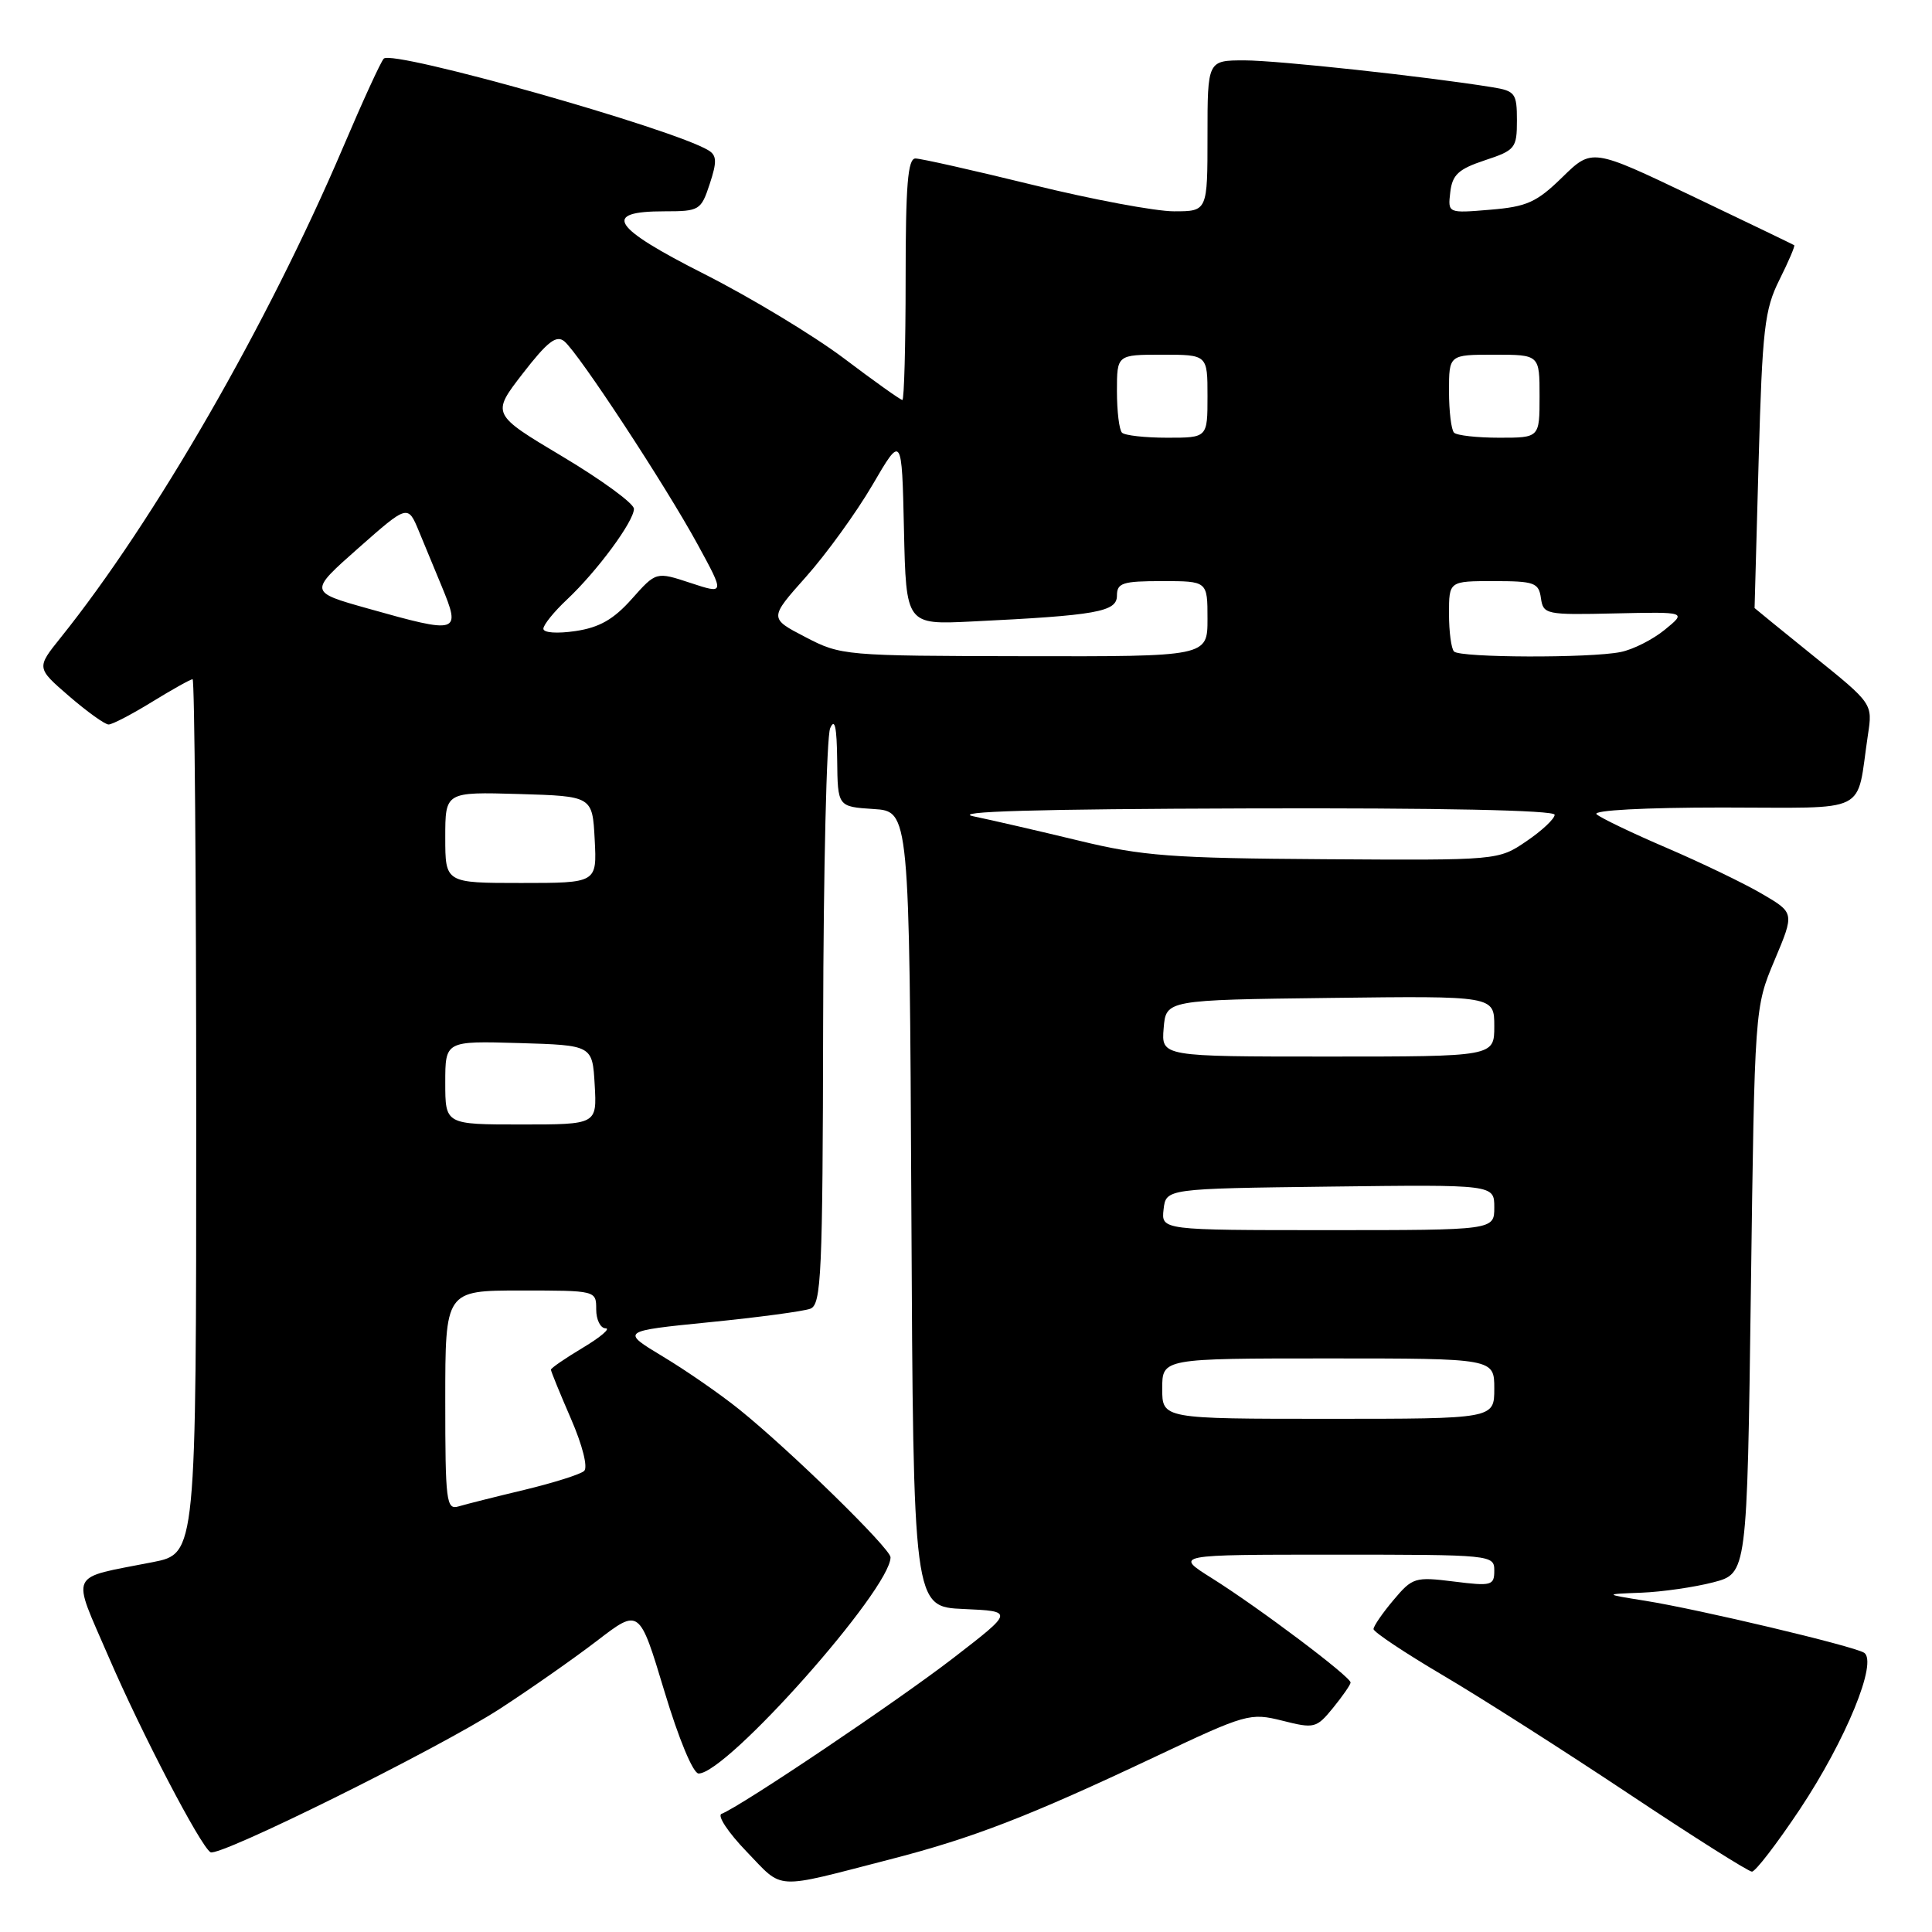 <?xml version="1.0" encoding="UTF-8" standalone="no"?>
<!DOCTYPE svg PUBLIC "-//W3C//DTD SVG 1.1//EN" "http://www.w3.org/Graphics/SVG/1.1/DTD/svg11.dtd" >
<svg xmlns="http://www.w3.org/2000/svg" xmlns:xlink="http://www.w3.org/1999/xlink" version="1.1" viewBox="0 0 256 256">
 <g >
 <path fill="currentColor"
d=" M 117.81 246.41 C 128.93 243.55 136.34 240.68 153.00 232.81 C 165.14 227.07 165.63 226.93 169.92 228.00 C 174.15 229.07 174.43 229.00 176.63 226.31 C 177.89 224.76 178.94 223.25 178.96 222.95 C 179.01 222.21 166.77 213.00 160.55 209.10 C 155.61 206.00 155.61 206.00 176.80 206.00 C 197.72 206.00 198.00 206.03 198.00 208.12 C 198.00 210.09 197.64 210.19 192.64 209.56 C 187.50 208.92 187.16 209.02 184.64 212.02 C 183.19 213.74 182.00 215.47 182.00 215.86 C 182.00 216.25 186.16 219.02 191.25 222.02 C 196.34 225.02 207.43 232.10 215.90 237.74 C 224.37 243.38 231.68 248.00 232.14 248.00 C 232.61 248.00 235.46 244.28 238.49 239.74 C 244.60 230.55 248.86 220.15 246.99 218.99 C 245.52 218.09 225.18 213.26 218.00 212.11 C 212.50 211.23 212.50 211.23 217.50 211.04 C 220.25 210.93 224.53 210.31 227.00 209.67 C 231.50 208.50 231.50 208.50 232.00 171.00 C 232.50 133.50 232.50 133.50 235.14 127.23 C 237.78 120.96 237.78 120.96 233.51 118.46 C 231.17 117.08 225.48 114.34 220.87 112.36 C 216.27 110.39 212.07 108.37 211.55 107.89 C 211.00 107.37 217.93 107.00 228.22 107.00 C 248.06 107.00 245.90 108.08 247.51 97.37 C 248.14 93.24 248.14 93.24 240.32 86.94 C 236.02 83.47 232.50 80.60 232.49 80.57 C 232.49 80.53 232.73 71.72 233.03 61.00 C 233.52 43.56 233.81 41.03 235.78 37.08 C 237.00 34.64 237.88 32.58 237.74 32.49 C 237.61 32.40 231.53 29.47 224.22 25.98 C 210.95 19.64 210.95 19.64 207.01 23.49 C 203.61 26.81 202.32 27.39 197.46 27.79 C 191.84 28.26 191.84 28.26 192.17 25.46 C 192.44 23.15 193.26 22.40 196.75 21.24 C 200.78 19.91 201.00 19.63 201.00 15.96 C 201.00 12.37 200.77 12.05 197.75 11.56 C 188.91 10.13 169.25 8.00 164.91 8.00 C 160.00 8.00 160.00 8.00 160.00 18.00 C 160.00 28.00 160.00 28.00 155.56 28.00 C 153.11 28.00 144.70 26.43 136.86 24.50 C 129.02 22.58 122.02 21.00 121.30 21.00 C 120.29 21.00 120.00 24.52 120.00 37.00 C 120.00 45.80 119.80 53.00 119.57 53.00 C 119.33 53.00 115.84 50.52 111.82 47.48 C 107.79 44.45 99.48 39.43 93.34 36.32 C 81.03 30.09 79.70 28.00 88.03 28.00 C 92.68 28.00 92.89 27.87 94.04 24.38 C 95.01 21.45 94.98 20.60 93.89 19.93 C 89.25 17.07 52.04 6.55 50.85 7.77 C 50.46 8.17 48.05 13.43 45.48 19.47 C 35.49 42.92 20.48 68.99 8.03 84.50 C 4.82 88.50 4.82 88.50 9.16 92.25 C 11.55 94.31 13.90 96.00 14.39 96.00 C 14.88 96.00 17.47 94.65 20.15 93.00 C 22.84 91.35 25.25 90.00 25.52 90.00 C 25.78 90.00 26.00 116.07 26.00 147.93 C 26.00 205.86 26.00 205.86 20.25 206.99 C 8.90 209.23 9.44 208.06 14.40 219.56 C 18.75 229.65 26.55 244.60 27.89 245.43 C 29.00 246.12 57.97 231.76 66.18 226.46 C 70.20 223.85 76.02 219.78 79.11 217.41 C 84.72 213.10 84.72 213.10 88.02 224.05 C 89.94 230.44 91.84 235.00 92.57 235.00 C 96.33 235.00 118.00 210.58 118.00 206.35 C 118.00 205.19 104.68 192.17 97.97 186.77 C 95.48 184.76 90.92 181.60 87.84 179.75 C 82.25 176.38 82.25 176.38 94.01 175.20 C 100.47 174.56 106.49 173.75 107.38 173.41 C 108.83 172.85 109.01 168.89 109.07 135.64 C 109.11 115.21 109.53 97.60 110.00 96.50 C 110.61 95.08 110.88 96.31 110.93 100.70 C 111.00 106.89 111.00 106.89 115.75 107.20 C 120.50 107.50 120.50 107.50 120.76 160.20 C 121.02 212.91 121.02 212.91 127.68 213.20 C 134.34 213.50 134.34 213.50 126.39 219.64 C 118.98 225.37 98.09 239.41 95.61 240.34 C 95.00 240.57 96.49 242.82 98.93 245.35 C 103.89 250.49 102.33 250.40 117.81 246.41 Z  M 59.00 185.57 C 59.00 171.00 59.00 171.00 69.00 171.00 C 79.00 171.00 79.00 171.00 79.00 173.50 C 79.00 174.88 79.56 176.00 80.25 176.01 C 80.94 176.01 79.59 177.17 77.25 178.57 C 74.91 179.97 73.00 181.28 73.00 181.49 C 73.00 181.70 74.19 184.62 75.65 187.98 C 77.19 191.52 77.92 194.44 77.40 194.91 C 76.91 195.36 73.35 196.48 69.50 197.41 C 65.65 198.33 61.71 199.32 60.75 199.61 C 59.14 200.09 59.00 198.97 59.00 185.57 Z  M 154.00 184.00 C 154.00 180.00 154.00 180.00 176.00 180.00 C 198.00 180.00 198.00 180.00 198.00 184.00 C 198.00 188.00 198.00 188.00 176.00 188.00 C 154.00 188.00 154.00 188.00 154.00 184.00 Z  M 154.18 160.25 C 154.50 157.50 154.50 157.50 176.25 157.23 C 198.00 156.96 198.00 156.96 198.00 159.98 C 198.00 163.00 198.00 163.00 175.93 163.00 C 153.87 163.00 153.87 163.00 154.18 160.25 Z  M 59.00 143.46 C 59.00 137.93 59.00 137.93 68.75 138.21 C 78.50 138.50 78.50 138.50 78.80 143.75 C 79.10 149.00 79.10 149.00 69.05 149.00 C 59.00 149.00 59.00 149.00 59.00 143.46 Z  M 154.19 136.25 C 154.50 132.50 154.50 132.50 176.25 132.23 C 198.00 131.96 198.00 131.96 198.00 135.98 C 198.00 140.00 198.00 140.00 175.94 140.00 C 153.88 140.00 153.88 140.00 154.19 136.25 Z  M 59.00 110.96 C 59.00 104.93 59.00 104.93 68.75 105.21 C 78.50 105.50 78.50 105.50 78.80 111.25 C 79.10 117.00 79.10 117.00 69.05 117.00 C 59.00 117.00 59.00 117.00 59.00 110.96 Z  M 143.00 111.40 C 137.78 110.14 131.47 108.68 129.00 108.17 C 125.91 107.53 137.23 107.20 165.25 107.12 C 190.82 107.04 206.00 107.36 206.00 107.96 C 206.00 108.49 204.32 110.07 202.27 111.46 C 198.54 114.00 198.54 114.00 175.52 113.85 C 155.25 113.72 151.37 113.43 143.00 111.40 Z  M 106.71 84.41 C 101.91 81.92 101.91 81.92 106.80 76.43 C 109.49 73.41 113.45 67.94 115.60 64.27 C 119.50 57.58 119.50 57.58 119.78 70.18 C 120.06 82.78 120.06 82.78 128.78 82.35 C 145.31 81.55 148.00 81.07 148.00 78.93 C 148.00 77.24 148.74 77.00 154.00 77.00 C 160.00 77.00 160.00 77.00 160.00 82.00 C 160.00 87.00 160.00 87.00 135.75 86.95 C 111.89 86.91 111.42 86.87 106.71 84.41 Z  M 192.67 86.33 C 192.30 85.97 192.00 83.72 192.00 81.33 C 192.00 77.00 192.00 77.00 197.93 77.00 C 203.32 77.00 203.89 77.21 204.18 79.25 C 204.49 81.42 204.83 81.49 214.00 81.28 C 223.50 81.07 223.50 81.07 220.60 83.44 C 219.01 84.74 216.37 86.08 214.73 86.40 C 210.67 87.22 193.49 87.16 192.67 86.33 Z  M 72.00 83.31 C 72.00 82.80 73.41 81.05 75.13 79.44 C 79.12 75.69 84.00 69.08 84.00 67.42 C 84.00 66.72 79.75 63.61 74.56 60.51 C 65.11 54.87 65.11 54.87 69.27 49.49 C 72.54 45.27 73.72 44.35 74.78 45.23 C 76.69 46.82 88.14 64.26 92.43 72.12 C 96.04 78.74 96.04 78.74 91.49 77.24 C 86.94 75.74 86.94 75.74 83.72 79.36 C 81.31 82.07 79.43 83.15 76.25 83.62 C 73.81 83.98 72.00 83.85 72.00 83.31 Z  M 48.71 80.62 C 40.92 78.43 40.92 78.43 47.48 72.63 C 54.04 66.84 54.04 66.84 55.52 70.42 C 56.33 72.39 57.67 75.63 58.50 77.62 C 61.12 83.95 60.84 84.04 48.71 80.62 Z  M 148.67 57.33 C 148.30 56.97 148.00 54.49 148.00 51.83 C 148.00 47.00 148.00 47.00 154.00 47.00 C 160.00 47.00 160.00 47.00 160.00 52.50 C 160.00 58.00 160.00 58.00 154.67 58.00 C 151.73 58.00 149.03 57.70 148.67 57.33 Z  M 192.67 57.33 C 192.30 56.97 192.00 54.49 192.00 51.83 C 192.00 47.00 192.00 47.00 198.00 47.00 C 204.00 47.00 204.00 47.00 204.00 52.50 C 204.00 58.00 204.00 58.00 198.67 58.00 C 195.73 58.00 193.03 57.70 192.67 57.33 Z "/>
</g>
</svg>